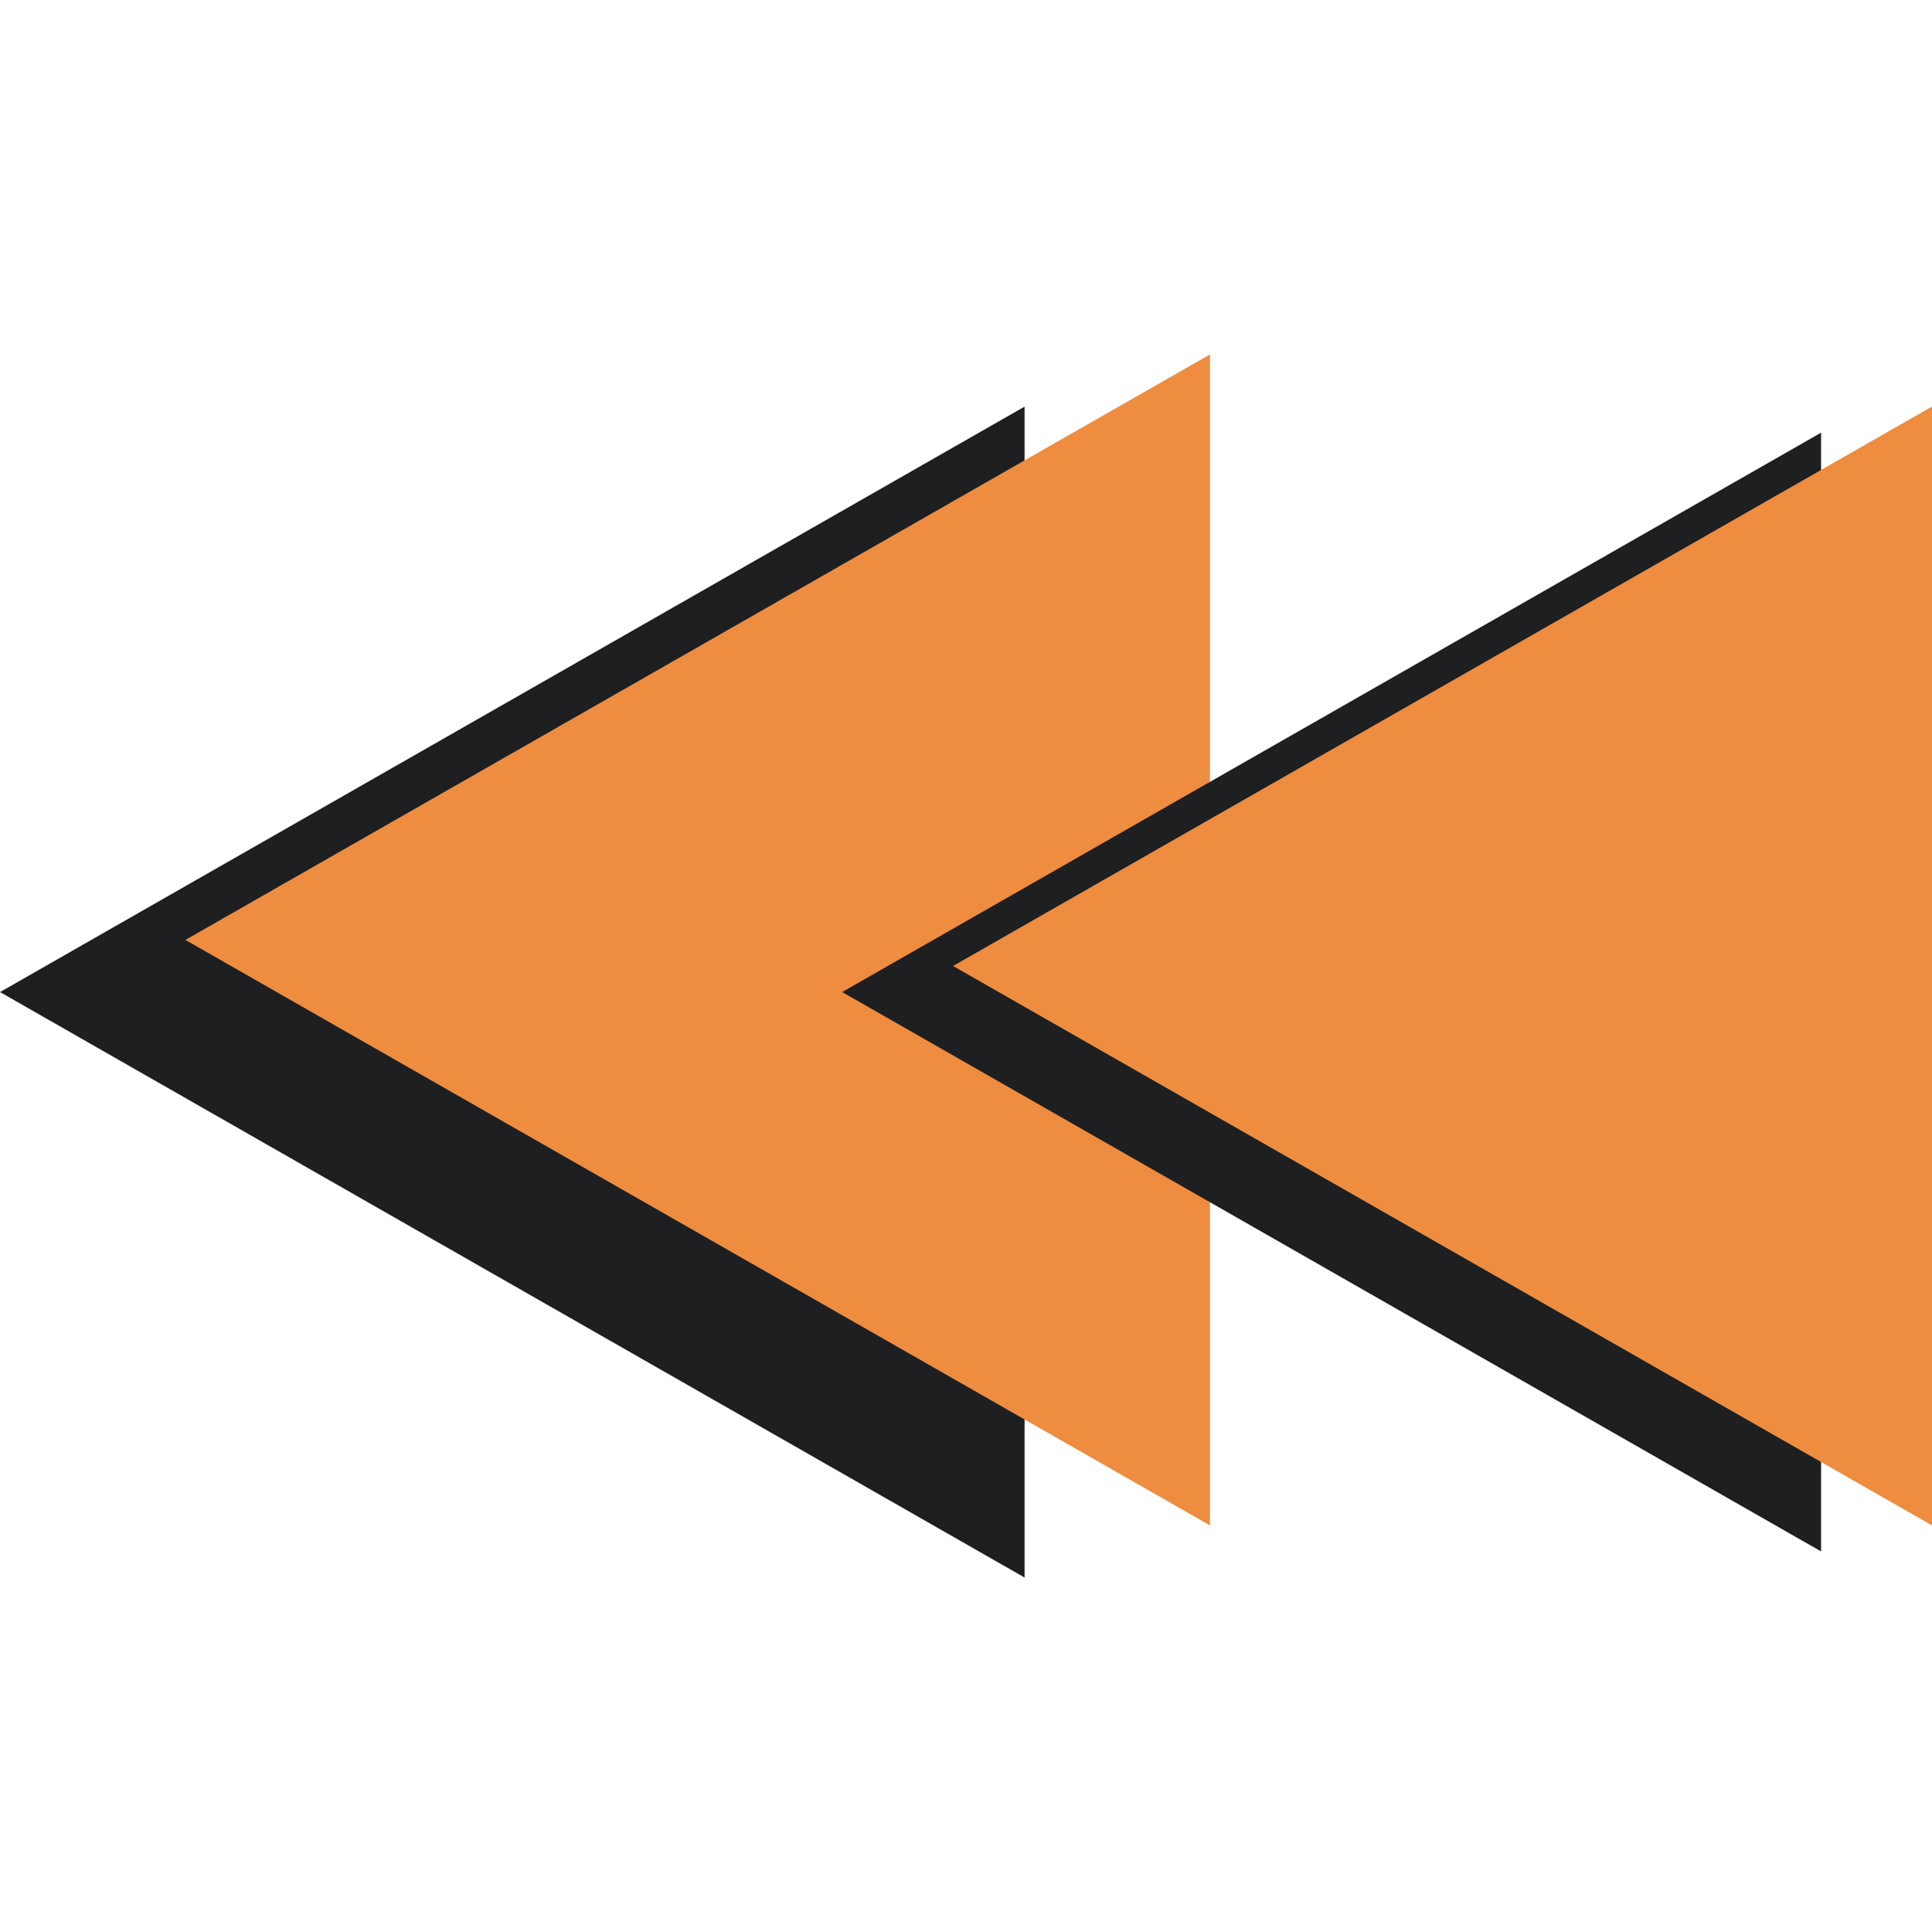<svg xmlns="http://www.w3.org/2000/svg" xmlns:xlink="http://www.w3.org/1999/xlink" width="1080" zoomAndPan="magnify" viewBox="0 0 810 810" height="1080" preserveAspectRatio="xMidYMid meet" version="1.0"><defs><clipPath id="ee66d265e4"><path d="M 0 170.473 L 429.555 170.473 L 429.555 661.391 L 0 661.391 Z M 0 170.473 " clip-rule="nonzero"/></clipPath><clipPath id="0699e9efb4"><path d="M 0 415.93 L 429.555 170.473 L 429.555 661.391 Z M 0 415.93 " clip-rule="nonzero"/></clipPath><clipPath id="9087c272b6"><path d="M 77.723 148.609 L 507.273 148.609 L 507.273 639.527 L 77.723 639.527 Z M 77.723 148.609 " clip-rule="nonzero"/></clipPath><clipPath id="aef7f40810"><path d="M 77.723 394.07 L 507.273 148.609 L 507.273 639.527 Z M 77.723 394.07 " clip-rule="nonzero"/></clipPath><clipPath id="7af5fd4715"><path d="M 353.074 181.395 L 763.5 181.395 L 763.5 650.449 L 353.074 650.449 Z M 353.074 181.395 " clip-rule="nonzero"/></clipPath><clipPath id="7762eaf4e2"><path d="M 353.074 415.922 L 763.5 181.395 L 763.5 650.449 Z M 353.074 415.922 " clip-rule="nonzero"/></clipPath><clipPath id="1bf2cf4d85"><path d="M 399.566 170.461 L 809.992 170.461 L 809.992 639.52 L 399.566 639.52 Z M 399.566 170.461 " clip-rule="nonzero"/></clipPath><clipPath id="8791673982"><path d="M 399.566 404.992 L 809.992 170.461 L 809.992 639.52 Z M 399.566 404.992 " clip-rule="nonzero"/></clipPath></defs><g clip-path="url(#ee66d265e4)"><g clip-path="url(#0699e9efb4)"><path fill="#1d1f21" d="M 0 661.391 L 0 170.473 L 429.555 170.473 L 429.555 661.391 Z M 0 661.391 " fill-opacity="1" fill-rule="nonzero"/></g></g><g clip-path="url(#9087c272b6)"><g clip-path="url(#aef7f40810)"><path fill="#ee8c3f" d="M 77.723 639.527 L 77.723 148.609 L 507.273 148.609 L 507.273 639.527 Z M 77.723 639.527 " fill-opacity="1" fill-rule="nonzero"/></g></g><g clip-path="url(#7af5fd4715)"><g clip-path="url(#7762eaf4e2)"><path fill="#1d1f21" d="M 353.074 650.449 L 353.074 181.395 L 763.5 181.395 L 763.5 650.449 Z M 353.074 650.449 " fill-opacity="1" fill-rule="nonzero"/></g></g><g clip-path="url(#1bf2cf4d85)"><g clip-path="url(#8791673982)"><path fill="#ee8c3f" d="M 399.566 639.52 L 399.566 170.461 L 809.992 170.461 L 809.992 639.52 Z M 399.566 639.52 " fill-opacity="1" fill-rule="nonzero"/></g></g></svg>